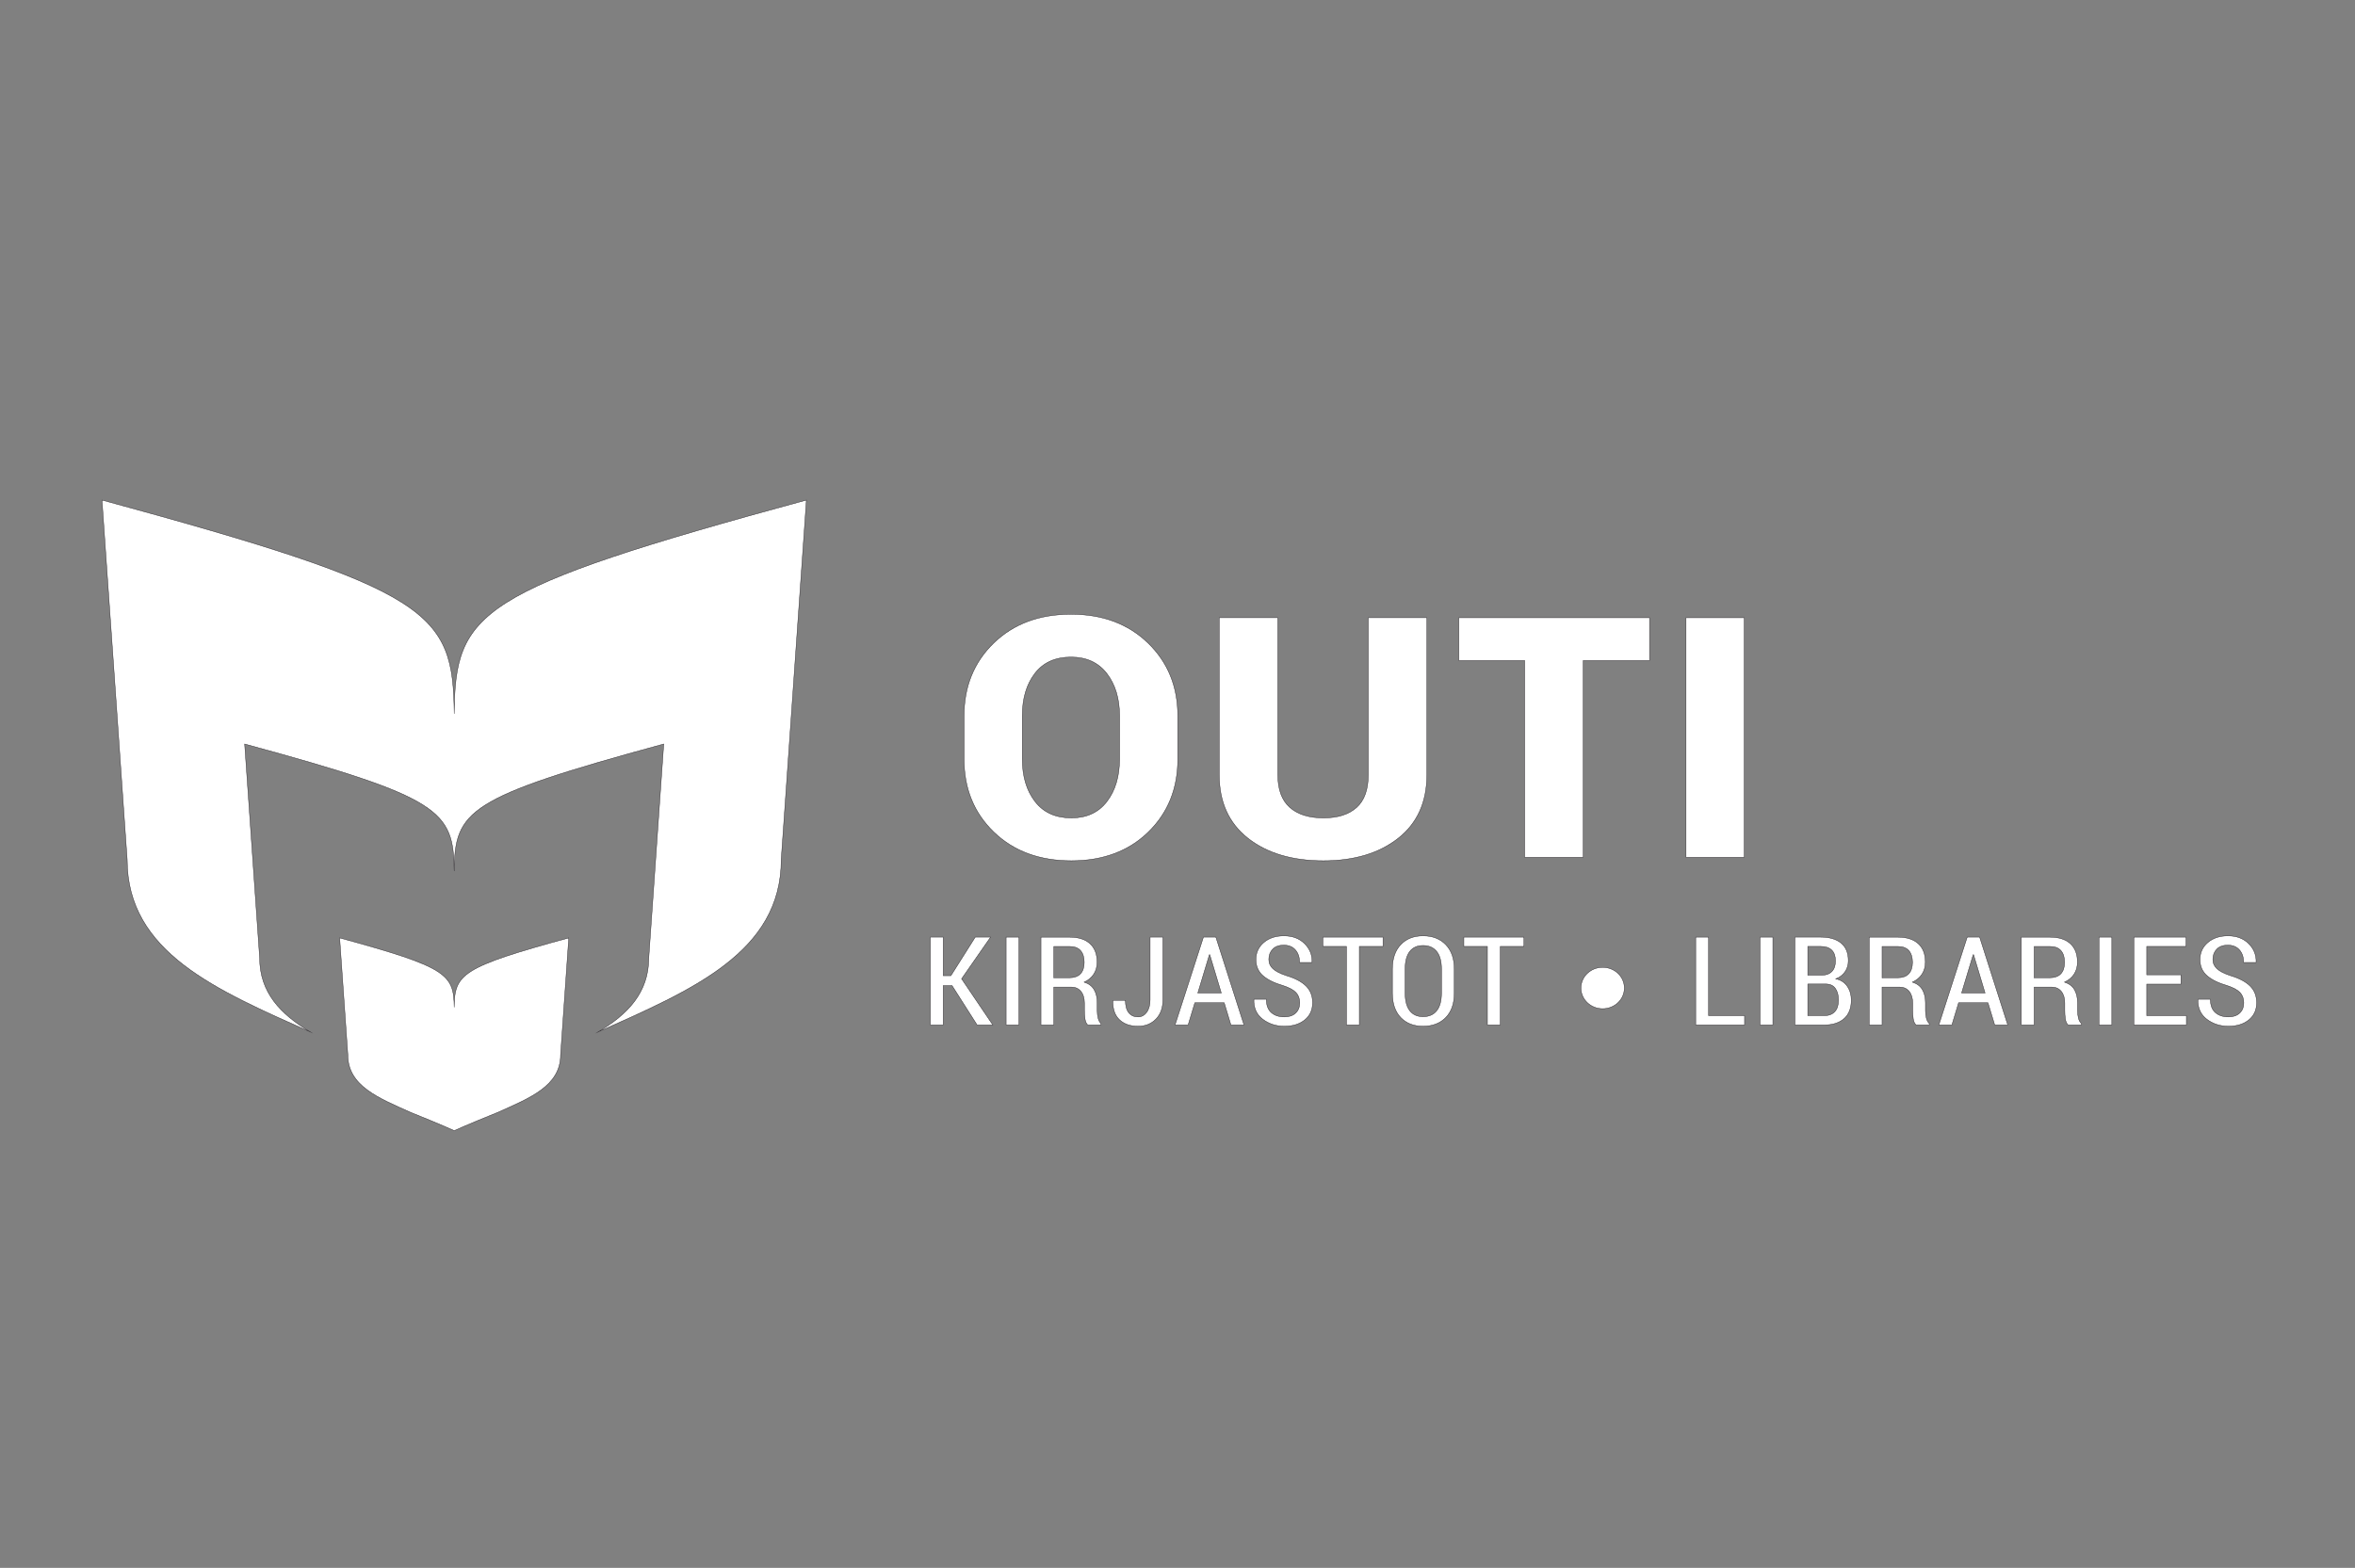 <?xml version="1.0" encoding="UTF-8"?>
<!DOCTYPE svg PUBLIC "-//W3C//DTD SVG 1.1//EN" "http://www.w3.org/Graphics/SVG/1.1/DTD/svg11.dtd">
<!-- Creator: CorelDRAW 2018 (64-Bit OEM Version) -->
<svg xmlns="http://www.w3.org/2000/svg" xml:space="preserve" width="458mm" height="305mm" version="1.1" style="shape-rendering:geometricPrecision; text-rendering:geometricPrecision; image-rendering:optimizeQuality; fill-rule:evenodd; clip-rule:evenodd"
viewBox="0 0 45800 30500"
 xmlns:xlink="http://www.w3.org/1999/xlink">
 <rect x="0" y="0" width="45800" height="30500" fill="#808080" stroke="none"/>
 <defs>
  <style type="text/css">
   <![CDATA[
    .str0 {stroke:#1F1B20;stroke-width:7.62;stroke-miterlimit:22.926}
    .fil0 {fill:white;fill-rule:nonzero}
   ]]>
  </style>
 </defs>
 <g id="Layer_x0020_1">
  <g id="_2054541615360">
   <g>
    <g>
     <path class="fil0 str0" d="M8833.27 19596.65c-7.37,-643.69 -133.9,-781.08 -2227.77,-1351.07l159.23 2274.7c0,606.68 601.07,839.97 1215.37,1116.38 626.1,251.98 842.21,352.94 852.78,357.8l0.39 0.36 0.47 0.17c0,0 226.85,-106.35 853.01,-358.33 614.29,-276.41 1215.37,-509.7 1215.37,-1116.38l159.18 -2274.7c-2093.87,569.99 -2220.4,707.38 -2228.03,1351.07z"/>
     <path class="fil0 str0" d="M8833.52 13882c-23.26,-1978.59 -412.31,-2401.57 -6849.57,-4153.89l489.52 6993.67c0,1806.45 1734.25,2535.91 3559.41,3352.15 -573.53,-341.3 -983.09,-763.5 -983.09,-1439.69l-291.37 -4160.99c3829.87,1042.56 4061.23,1294.23 4075.1,2471.49 13.9,-1177.26 245.22,-1428.93 4074.88,-2471.49l-291.11 4160.99c0,676.19 -409.38,1098.39 -982.91,1439.69 1824.93,-816.33 3558.71,-1545.87 3558.71,-3352.15l489.77 -6993.67c-6437.07,1752.32 -6826.04,2175.3 -6849.34,4153.89z"/>
    </g>
    <g>
     <g>
      <path class="fil0 str0" d="M22905.06 14766.37c0,574 -190.96,1047.12 -572.76,1419.46 -381.84,372.33 -880.69,558.45 -1496.5,558.45 -620.35,0 -1123.14,-186.12 -1508.32,-558.45 -385.19,-372.34 -577.74,-845.46 -577.74,-1419.46l0 -838.58c0,-571.78 192.01,-1044.42 576.08,-1417.84 384.08,-373.37 885.16,-560.09 1503.24,-560.09 613.57,0 1113.01,186.72 1498.18,560.09 385.16,373.42 577.82,846.06 577.82,1417.84l0 838.58zm-1132.07 -844.97l0 0c0,-332.83 -82.32,-605.93 -246.92,-819.34 -164.56,-213.35 -396.93,-320.05 -697.01,-320.05 -306.83,0 -541.38,106.18 -703.71,318.45 -162.43,212.36 -243.54,485.98 -243.54,820.94l0 844.97c0,337.14 82.25,612.4 246.87,825.73 164.6,213.39 400.26,320.03 707.12,320.03 297.82,0 528.51,-106.64 691.97,-320.03 163.43,-213.33 245.22,-488.59 245.22,-825.73l0 -844.97z"/>
      <path class="fil0 str0" d="M27749.57 12017.07l0 3053.33c0,531.29 -185.28,943.12 -555.91,1235.43 -370.7,292.39 -856.05,438.45 -1456.21,438.45 -606.91,0 -1096.17,-146.06 -1467.89,-438.45 -371.8,-292.31 -557.66,-704.14 -557.66,-1235.43l0 -3053.33 1138.76 0 0 3053.33c0,285.96 77.24,497.71 231.73,635.35 154.56,137.59 372.9,206.38 655.06,206.38 279.98,0 495.47,-68.22 646.68,-204.82 151.1,-136.5 226.71,-348.87 226.71,-636.91l0 -3053.33 1138.73 0z"/>
      <polygon class="fil0 str0" points="32080.24,12849.22 30790.36,12849.22 30790.36,16677.12 29651.59,16677.12 29651.59,12849.22 28371.74,12849.22 28371.74,12017.07 32080.24,12017.07 "/>
      <polygon class="fil0 str0" points="33921.77,16677.12 32789.75,16677.12 32789.75,12017.07 33921.77,12017.07 "/>
     </g>
     <g>
      <g>
       <polygon class="fil0 str0" points="18514.87,19172.35 18343.64,19172.35 18343.64,19938.64 18093.63,19938.64 18093.63,18230.02 18343.64,18230.02 18343.64,18981.02 18492.7,18981.02 18966.88,18230.02 19264.95,18230.02 18700.86,19040.88 19308.02,19938.64 19002.57,19938.64 "/>
       <polygon class="fil0 str0" points="19815.73,19938.64 19566.95,19938.64 19566.95,18230.02 19815.73,18230.02 "/>
       <path class="fil0 str0" d="M20494.69 19201.73l0 736.91 -250.01 0 0 -1707.49 557.94 0c169.98,0 301.36,41.88 394.15,125.47 92.79,83.68 139.16,203.67 139.16,360.08 0,89.15 -21.52,166.92 -64.66,233.38 -43.09,66.48 -105.29,118.44 -186.59,155.97 89.46,29.03 154.17,78.12 193.99,147.38 39.79,69.33 59.73,154.82 59.73,256.58l0 149.18c0,52.41 5.56,101.15 16.64,146.16 11.08,45.09 30.18,80.46 57.26,106.28l0 27.01 -257.45 0c-27.9,-25.81 -45.76,-64.82 -53.57,-116.96 -7.79,-52.04 -11.68,-107.14 -11.68,-165.09l0 -144.59c0,-95.66 -22.82,-171.25 -68.34,-226.87 -45.6,-55.6 -108.23,-83.4 -187.87,-83.4l-338.7 0zm0 -180.74l0 0 295.61 0c101,0 175.5,-26.06 223.57,-78.2 48.02,-52.15 72.05,-126 72.05,-221.66 0,-98.01 -23.39,-174.04 -70.23,-228.09 -46.78,-54.13 -117.81,-81.16 -213.07,-81.16l-307.93 0 0 609.11z"/>
       <path class="fil0 str0" d="M22367.08 18230.02l248.79 0 0 1219.25c0,157.28 -45.14,282.22 -135.47,374.94 -90.32,92.71 -206.1,139.11 -347.37,139.11 -151.91,0 -272.39,-42.06 -361.49,-126.17 -89.1,-84.11 -131.97,-207.49 -128.69,-370.23l3.68 -7.05 240.19 0c0,107.93 21.98,188.73 65.87,242.35 43.93,53.6 104.12,80.37 180.44,80.37 67.36,0 123.21,-30.16 167.53,-90.37 44.34,-60.22 66.52,-141.2 66.52,-242.95l0 -1219.25z"/>
       <path class="fil0 str0" d="M23808.46 19506.79l-571.52 0 -130.6 431.85 -253.73 0 551.87 -1708.62 241.38 0 546.82 1708.62 -253.73 0 -130.49 -431.85zm-513.61 -188.9l0 0 456.89 0 -224.17 -746.39 -7.37 0 -225.35 746.39z"/>
       <path class="fil0 str0" d="M25276.82 19508.01c0,-80.63 -23.81,-146.76 -71.41,-198.38 -47.7,-51.61 -131.04,-96.96 -250.05,-136.15 -170.82,-49.18 -301.77,-113.48 -392.88,-192.8 -91.2,-79.25 -136.8,-184.22 -136.8,-314.73 0,-134.34 50.71,-244.77 152.12,-331.05 101.4,-86.37 231.81,-129.55 391.14,-129.55 165.79,0 299.48,49.87 400.89,149.62 101.43,99.74 150.48,220.01 147.2,360.86l-2.46 7.03 -240.21 0c0,-99.65 -26.91,-180.72 -80.71,-243.2 -53.71,-62.38 -129.5,-93.58 -227.16,-93.58 -92.86,0 -164.45,25.98 -214.97,78.03 -50.51,52.04 -75.78,118.35 -75.78,198.9 0,72.81 27.09,133.97 81.35,183.68 54.18,49.7 143.63,94.89 268.48,135.55 163.33,48.57 287.83,114.78 373.18,198.54 85.35,83.85 128.12,192.29 128.12,325.49 0,140.16 -50.51,251.47 -151.48,333.66 -101.03,82.29 -233.63,123.39 -397.88,123.39 -160.14,0 -299.95,-45.19 -419.42,-135.55 -119.46,-90.36 -177.09,-217.66 -172.99,-381.98l2.47 -7.03 240.1 0c0,116.96 32.28,203.49 96.76,259.63 64.4,56.13 148.85,84.2 253.08,84.2 93.65,0 166.89,-24.85 219.87,-74.56 52.99,-49.61 79.44,-116.34 79.44,-200.02z"/>
       <polygon class="fil0 str0" points="26896.73,18410.76 26436.1,18410.76 26436.1,19938.64 26186.04,19938.64 26186.04,18410.76 25727.87,18410.76 25727.87,18230.02 26896.73,18230.02 "/>
       <path class="fil0 str0" d="M28282.64 19320.24c0,202.63 -54.99,360.42 -165.07,473.47 -109.97,113.05 -257.35,169.61 -442.11,169.61 -182.3,0 -327.21,-56.56 -434.83,-169.61 -107.61,-113.05 -161.32,-270.84 -161.32,-473.47l0 -469.47c0,-201.85 53.99,-359.82 161.96,-474.08 107.98,-114.26 252.7,-171.34 434.19,-171.34 183.84,0 331.04,57.08 441.57,171.34 110.35,114.26 165.61,272.23 165.61,474.08l0 469.47zm-248.78 -472.95l0 0c0,-148.66 -31.19,-261.53 -93.66,-338.61 -62.38,-76.98 -150.65,-115.56 -264.74,-115.56 -112.59,0 -198.72,38.58 -258.72,115.56 -59.93,77.08 -89.92,189.95 -89.92,338.61l0 472.95c0,150.14 30.19,263.97 90.56,341.49 60.36,77.41 146.37,116.17 258.08,116.17 114.91,0 203.37,-38.5 265.37,-115.58 62.02,-77.07 93.03,-191.15 93.03,-342.08l0 -472.95z"/>
       <polygon class="fil0 str0" points="29637.81,18410.76 29177.09,18410.76 29177.09,19938.64 28927.13,19938.64 28927.13,18410.76 28468.87,18410.76 28468.87,18230.02 29637.81,18230.02 "/>
       <polygon class="fil0 str0" points="33228.39,19757.91 33927.97,19757.91 33927.97,19938.64 32978.34,19938.64 32978.34,18230.02 33228.39,18230.02 "/>
       <polygon class="fil0 str0" points="34478.8,19938.64 34230,19938.64 34230,18230.02 34478.8,18230.02 "/>
       <path class="fil0 str0" d="M34907.69 19938.64l0 -1708.62 500.13 0c169.07,0 301.12,38.32 395.96,114.96 94.85,76.72 142.28,191.68 142.28,345.04 0,81.33 -21.62,153.11 -64.67,215.32 -43.15,62.21 -102.85,107.83 -179.29,136.76 96.93,20.33 171.44,68.64 223.61,144.93 52.08,76.3 78.17,165.62 78.17,268.15 0,157.27 -46.62,277.19 -139.82,359.64 -93.2,82.55 -221.88,123.82 -386.13,123.82l-570.24 0zm250.05 -968.14l0 0 274.69 0c82.07,0 146.57,-23.81 193.35,-71.33 46.78,-47.53 70.2,-116.08 70.2,-205.59 0,-94.28 -24.43,-165.01 -73.31,-212.19 -48.9,-47.08 -120.47,-70.63 -214.85,-70.63l-250.08 0 0 559.74zm0 171.35l0 0 0 616.06 320.19 0c88.74,0 157.07,-25.98 205.12,-78.03 48.06,-52.05 72.04,-126.52 72.04,-223.57 0,-96.2 -20.52,-172.65 -61.56,-229.39 -41.04,-56.74 -104.32,-85.07 -189.7,-85.07l-346.09 0z"/>
       <path class="fil0 str0" d="M36602.76 19201.73l0 736.91 -250.06 0 0 -1707.49 557.94 0c169.99,0 301.4,41.88 394.13,125.47 92.86,83.68 139.19,203.67 139.19,360.08 0,89.15 -21.52,166.92 -64.68,233.38 -43.03,66.48 -105.22,118.44 -186.58,155.97 89.47,29.03 154.17,78.12 193.98,147.38 39.85,69.33 59.72,154.82 59.72,256.58l0 149.18c0,52.41 5.59,101.15 16.71,146.16 11.02,45.09 30.17,80.46 57.26,106.28l0 27.01 -257.44 0c-27.92,-25.81 -45.77,-64.82 -53.64,-116.96 -7.74,-52.04 -11.66,-107.14 -11.66,-165.09l0 -144.59c0,-95.66 -22.8,-171.25 -68.31,-226.87 -45.58,-55.6 -108.24,-83.4 -187.85,-83.4l-338.71 0zm0 -180.74l0 0 295.56 0c101.04,0 175.56,-26.06 223.62,-78.2 47.97,-52.15 72.03,-126 72.03,-221.66 0,-98.01 -23.42,-174.04 -70.21,-228.09 -46.78,-54.13 -117.84,-81.16 -213.12,-81.16l-307.88 0 0 609.11z"/>
       <path class="fil0 str0" d="M38662.43 19506.79l-571.54 0 -130.59 431.85 -253.69 0 551.81 -1708.62 241.4 0 546.8 1708.62 -253.69 0 -130.5 -431.85zm-513.63 -188.9l0 0 456.9 0 -224.16 -746.39 -7.4 0 -225.34 746.39z"/>
       <path class="fil0 str0" d="M39560.53 19201.73l0 736.91 -250.07 0 0 -1707.49 557.94 0c169.98,0 301.36,41.88 394.16,125.47 92.81,83.68 139.16,203.67 139.16,360.08 0,89.15 -21.53,166.92 -64.67,233.38 -43.03,66.48 -105.23,118.44 -186.58,155.97 89.46,29.03 154.2,78.12 193.98,147.38 39.84,69.33 59.74,154.82 59.74,256.58l0 149.18c0,52.41 5.54,101.15 16.68,146.16 11.04,45.09 30.19,80.46 57.26,106.28l0 27.01 -257.44 0c-27.91,-25.81 -45.79,-64.82 -53.61,-116.96 -7.77,-52.04 -11.67,-107.14 -11.67,-165.09l0 -144.59c0,-95.66 -22.83,-171.25 -68.33,-226.87 -45.58,-55.6 -108.24,-83.4 -187.85,-83.4l-338.7 0zm0 -180.74l0 0 295.56 0c101.04,0 175.54,-26.06 223.61,-78.2 47.98,-52.15 72.04,-126 72.04,-221.66 0,-98.01 -23.42,-174.04 -70.21,-228.09 -46.79,-54.13 -117.81,-81.16 -213.13,-81.16l-307.87 0 0 609.11z"/>
       <polygon class="fil0 str0" points="41070.81,19938.64 40822.05,19938.64 40822.05,18230.02 41070.81,18230.02 "/>
       <polygon class="fil0 str0" points="42414.87,19144.2 41749.68,19144.2 41749.68,19757.91 42520.75,19757.91 42520.75,19938.64 41499.72,19938.64 41499.72,18230.02 42513.37,18230.02 42513.37,18410.76 41749.68,18410.76 41749.68,18963.47 42414.87,18963.47 "/>
       <path class="fil0 str0" d="M43636.9 19508.01c0,-80.63 -23.8,-146.76 -71.4,-198.38 -47.69,-51.61 -131.05,-96.96 -250.06,-136.15 -170.82,-49.18 -301.76,-113.48 -392.88,-192.8 -91.2,-79.25 -136.79,-184.22 -136.79,-314.73 0,-134.34 50.7,-244.77 152.12,-331.05 101.4,-86.37 231.81,-129.55 391.14,-129.55 165.79,0 299.5,49.87 400.89,149.62 101.35,99.74 150.48,220.01 147.21,360.86l-2.48 7.03 -240.22 0c0,-99.65 -26.88,-180.72 -80.68,-243.2 -53.73,-62.38 -129.51,-93.58 -227.18,-93.58 -92.85,0 -164.44,25.98 -214.95,78.03 -50.52,52.04 -75.78,118.35 -75.78,198.9 0,72.81 27.07,133.97 81.33,183.68 54.17,49.7 143.64,94.89 268.48,135.55 163.35,48.57 287.84,114.78 373.18,198.54 85.35,83.85 128.15,192.29 128.15,325.49 0,140.16 -50.54,251.47 -151.49,333.66 -101.06,82.29 -233.64,123.39 -397.89,123.39 -160.14,0 -299.96,-45.19 -419.41,-135.55 -119.47,-90.36 -177.12,-217.66 -173.01,-381.98l2.42 -7.03 240.18 0c0,116.96 32.22,203.49 96.75,259.63 64.39,56.13 148.83,84.2 253.07,84.2 93.66,0 166.9,-24.85 219.88,-74.56 52.98,-49.61 79.42,-116.34 79.42,-200.02z"/>
      </g>
      <path class="fil0 str0" d="M31590.52 19220.32c0,222.18 -188.79,402.22 -421.97,402.22 -233.1,0 -421.87,-180.04 -421.87,-402.22 0,-221.92 188.77,-401.96 421.87,-401.96 233.18,0 421.97,180.04 421.97,401.96z"/>
     </g>
    </g>
   </g>
  </g>
 </g>
</svg>
